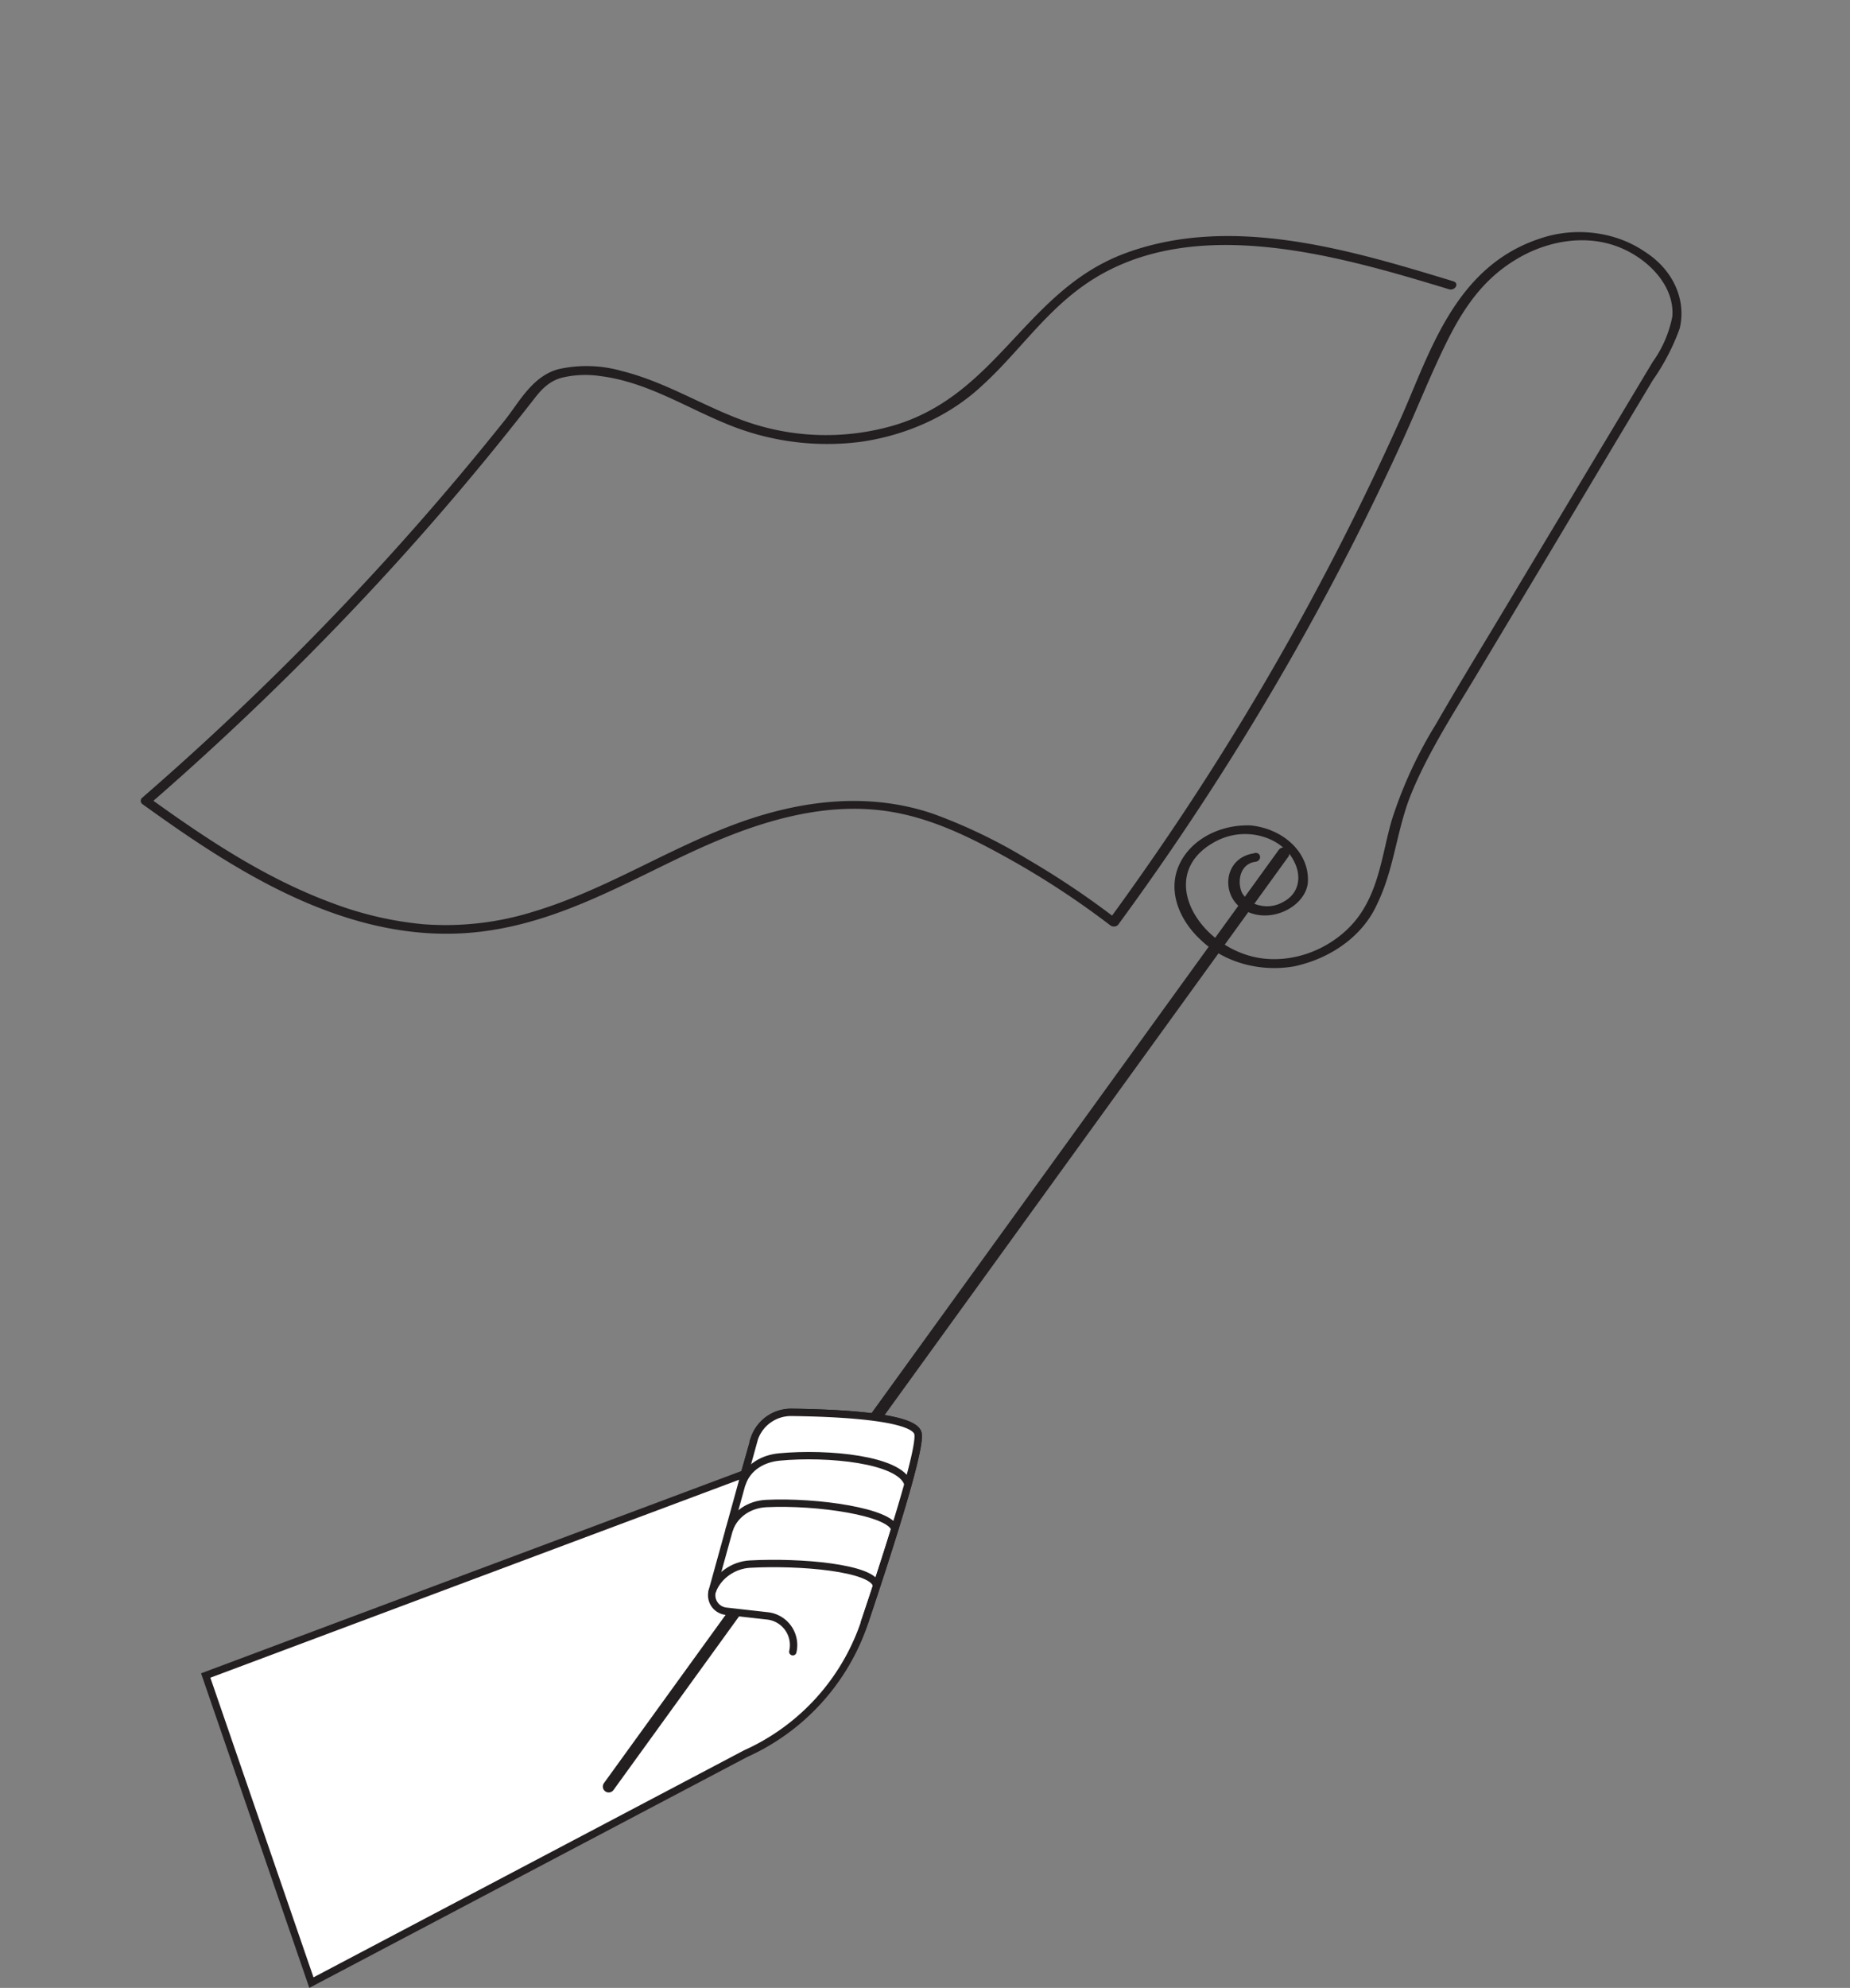 <svg xmlns="http://www.w3.org/2000/svg" width="1255.646" height="1348.484" viewBox="0 0 1255.646 1348.484">
  <rect x="0" y="0" width="1255.646" height="1348.484" fill="#808080" stroke="none"/>
  <g id="Group_45" data-name="Group 45" transform="translate(-6274 -950.903)">
    <g id="Group_38" data-name="Group 38" transform="translate(3715 925.474)">
      <rect id="Rectangle_5" data-name="Rectangle 5" width="836" height="836" transform="translate(2559 84.526)" fill="none"/>
      <path id="Path_177" data-name="Path 177" d="M710.779,491.148c-20.391-4.195-30.823,18.529-20.334,32.683,12.263,16.49,39.512,13.963,47.539-.771,8.54-17.823-1.5-40.047-22.784-50.446-19.125-7.777-40.419-4.923-53.409,7.159-15.04,13.761-14.519,35.973-5,54.306,9.559,19.61,30.151,34.371,53.691,38.489,26.415,3.54,51.614-4.261,67.443-20.878,19-18.406,29.492-42.878,47.3-62.371,19.229-21.02,42.358-38.906,65.071-57.154L964.91,371.6l72.731-59.211,37.3-30.283a149.389,149.389,0,0,0,29.124-26.7c11.094-16.9,9.38-38.991-4.426-57.017-14.086-19.738-38.756-32.342-64.085-32.74-62.277-1.8-98.215,49.869-132.593,84.692A1863.811,1863.811,0,0,1,637.995,475.779q-17.7,12.446-35.712,24.485l5.666.947a572.908,572.908,0,0,0-43-58.912,360.676,360.676,0,0,0-49.66-50.865c-36.81-29.575-82.685-39.609-128.574-39.331-50.427.319-98.234,11.825-148.976,8.964a200.239,200.239,0,0,1-73.147-17.529,236.8,236.8,0,0,1-52.925-34.409C73.925,277.216,45.47,238.034,19,199.206l-.969,4.13a1988.045,1988.045,0,0,0,197.39-88.2q47.865-24.639,93.836-51.717c15.721-9.248,31.2-18.7,46.622-28.307,7.057-4.474,13.97-8.566,23.6-7.838A68.688,68.688,0,0,1,405,35.4c27.3,14.113,46.127,38.556,67.681,58.334a178.019,178.019,0,0,0,82.956,43.857c31.28,6.512,62.929,3.861,89.82-7.524,29.613-12.029,54.875-30.72,86.356-39.824,84.307-24.516,169.579,38.052,234.108,86.531,3.593,2.729,8.326-1.29,4.676-4.022C912.366,129,844.365,77.944,766.9,78.758c-70.959.932-112.61,59.676-185.091,56.1a164.535,164.535,0,0,1-95.5-37.449c-23.2-19.286-41.267-43.2-66.75-60.423a87.532,87.532,0,0,0-40.255-15.95c-18.085-1.44-32.266,11.736-45.208,19.727q-46.449,28.365-94.9,54.333A1972.361,1972.361,0,0,1,14.31,197.729a2.744,2.744,0,0,0-.97,4.13c43.3,63.6,99.5,139.588,186.264,159.769,51.206,11.886,101.069,2.732,150.34-1.64,46.206-4.1,97.692-3.634,140.83,21.476,24.8,14.461,44.356,35.393,62.206,55.987a569.817,569.817,0,0,1,49.53,66.376,4.18,4.18,0,0,0,2.74,1.658,3.531,3.531,0,0,0,2.922-.761A1881.059,1881.059,0,0,0,846.136,316.318q27.611-25.809,54.091-52.655c17.163-17.389,33.316-35.661,51.007-52.68s37.194-31.992,63.255-37.31c24.055-5.137,51.9-.918,71.038,16.975,16.042,15.094,24.839,37.862,16.552,55.549a78.872,78.872,0,0,1-23,24.265l-32.561,26.411-128.277,104c-20.519,16.619-41.16,33.086-61.372,50.111a293.136,293.136,0,0,0-50.6,51.1c-13.094,17.906-22.848,38.965-41.988,52.6-18.175,12.954-45.854,17.5-69.747,6.739-39.993-17.978-54.671-80.185-5.04-86.824a42.409,42.409,0,0,1,30.268,7.567c8.78,6.281,14.242,15.375,14.842,24.706.936,10.268-4.3,20.437-16.529,22.046a21.86,21.86,0,0,1-15.487-3.1,18.267,18.267,0,0,1-8.577-12.1c-.843-7.928,5-19.182,15.74-16.835,4.487.93,6.023-4.871,1.535-5.8Z" transform="translate(2574.218 385.865) rotate(-20)" fill="#231f20"/>
    </g>
    <g id="HAND" transform="translate(6883.123 1882.629) rotate(71)">
      <path id="Path_289" data-name="Path 289" d="M2743.94,1007.785A150,150,0,0,0,2686,902.415c-43.34-33.33-99.51-75.16-109.42-76-12-1-31.49,48.89-41.37,76.51a26.34,26.34,0,0,0,8.33,29.41l20.66,14.5,5.49,208.52,4.84,181.66h220.32Z" transform="translate(-2533.674 -826.4)" fill="#fff" stroke="#231f20" stroke-miterlimit="10" stroke-width="5"/>
    </g>
    <line id="Line_9" data-name="Line 9" x1="449.46" y1="639.14" transform="translate(7145.146 1529.775) rotate(71)" fill="none" stroke="#231f20" stroke-linecap="round" stroke-miterlimit="10" stroke-width="8"/>
    <g id="FINGERS" transform="translate(6883.044 1882.614) rotate(71)">
      <path id="Path_294" data-name="Path 294" d="M2689,1296.035a19.91,19.91,0,0,0-28.57,8.31L2648.24,1330a10.91,10.91,0,0,1-15.8,4.45l-84.64-56.22a30.34,30.34,0,0,1-11-37.57l26.61-61.81a17.53,17.53,0,0,1,26.94-6.85l114.09,93.84Z" transform="translate(-2533.634 -1167.51)" fill="#fff"/>
      <path id="Path_295" data-name="Path 295" d="M2689,1296.769a19.91,19.91,0,0,0-28.57,8.31l-12.19,25.65a10.91,10.91,0,0,1-15.8,4.45l-88.94-61a26.34,26.34,0,0,1-8.33-29.41c9.88-27.62,29.41-77.51,41.37-76.51,9.91.82,66.08,42.65,109.42,76" transform="translate(-2533.634 -1168.244)" fill="none" stroke="#231f20" stroke-linecap="round" stroke-miterlimit="10" stroke-width="5"/>
      <path id="Path_296" data-name="Path 296" d="M2606.43,1213.41c-17.2,0-37.5,44.32-45.31,76.53-2.65,10.92-.44,22.38,8.33,29.41" transform="translate(-2533.634 -1195.815)" fill="none" stroke="#231f20" stroke-linecap="round" stroke-miterlimit="10" stroke-width="5"/>
      <path id="Path_297" data-name="Path 297" d="M2632.89,1194.766c-12-1-35.06,43.46-44.81,76.78-3.15,10.79-.43,22.38,8.33,29.41" transform="translate(-2533.634 -1158.762)" fill="none" stroke="#231f20" stroke-linecap="round" stroke-miterlimit="10" stroke-width="5"/>
      <path id="Path_298" data-name="Path 298" d="M2664.71,1170.027c-12-1-31.82,43.07-41.37,76.51-3.09,10.8.36,23.26,9.12,30.29" transform="translate(-2533.634 -1109.892)" fill="none" stroke="#231f20" stroke-linecap="round" stroke-miterlimit="10" stroke-width="5"/>
    </g>
  </g>
</svg>
